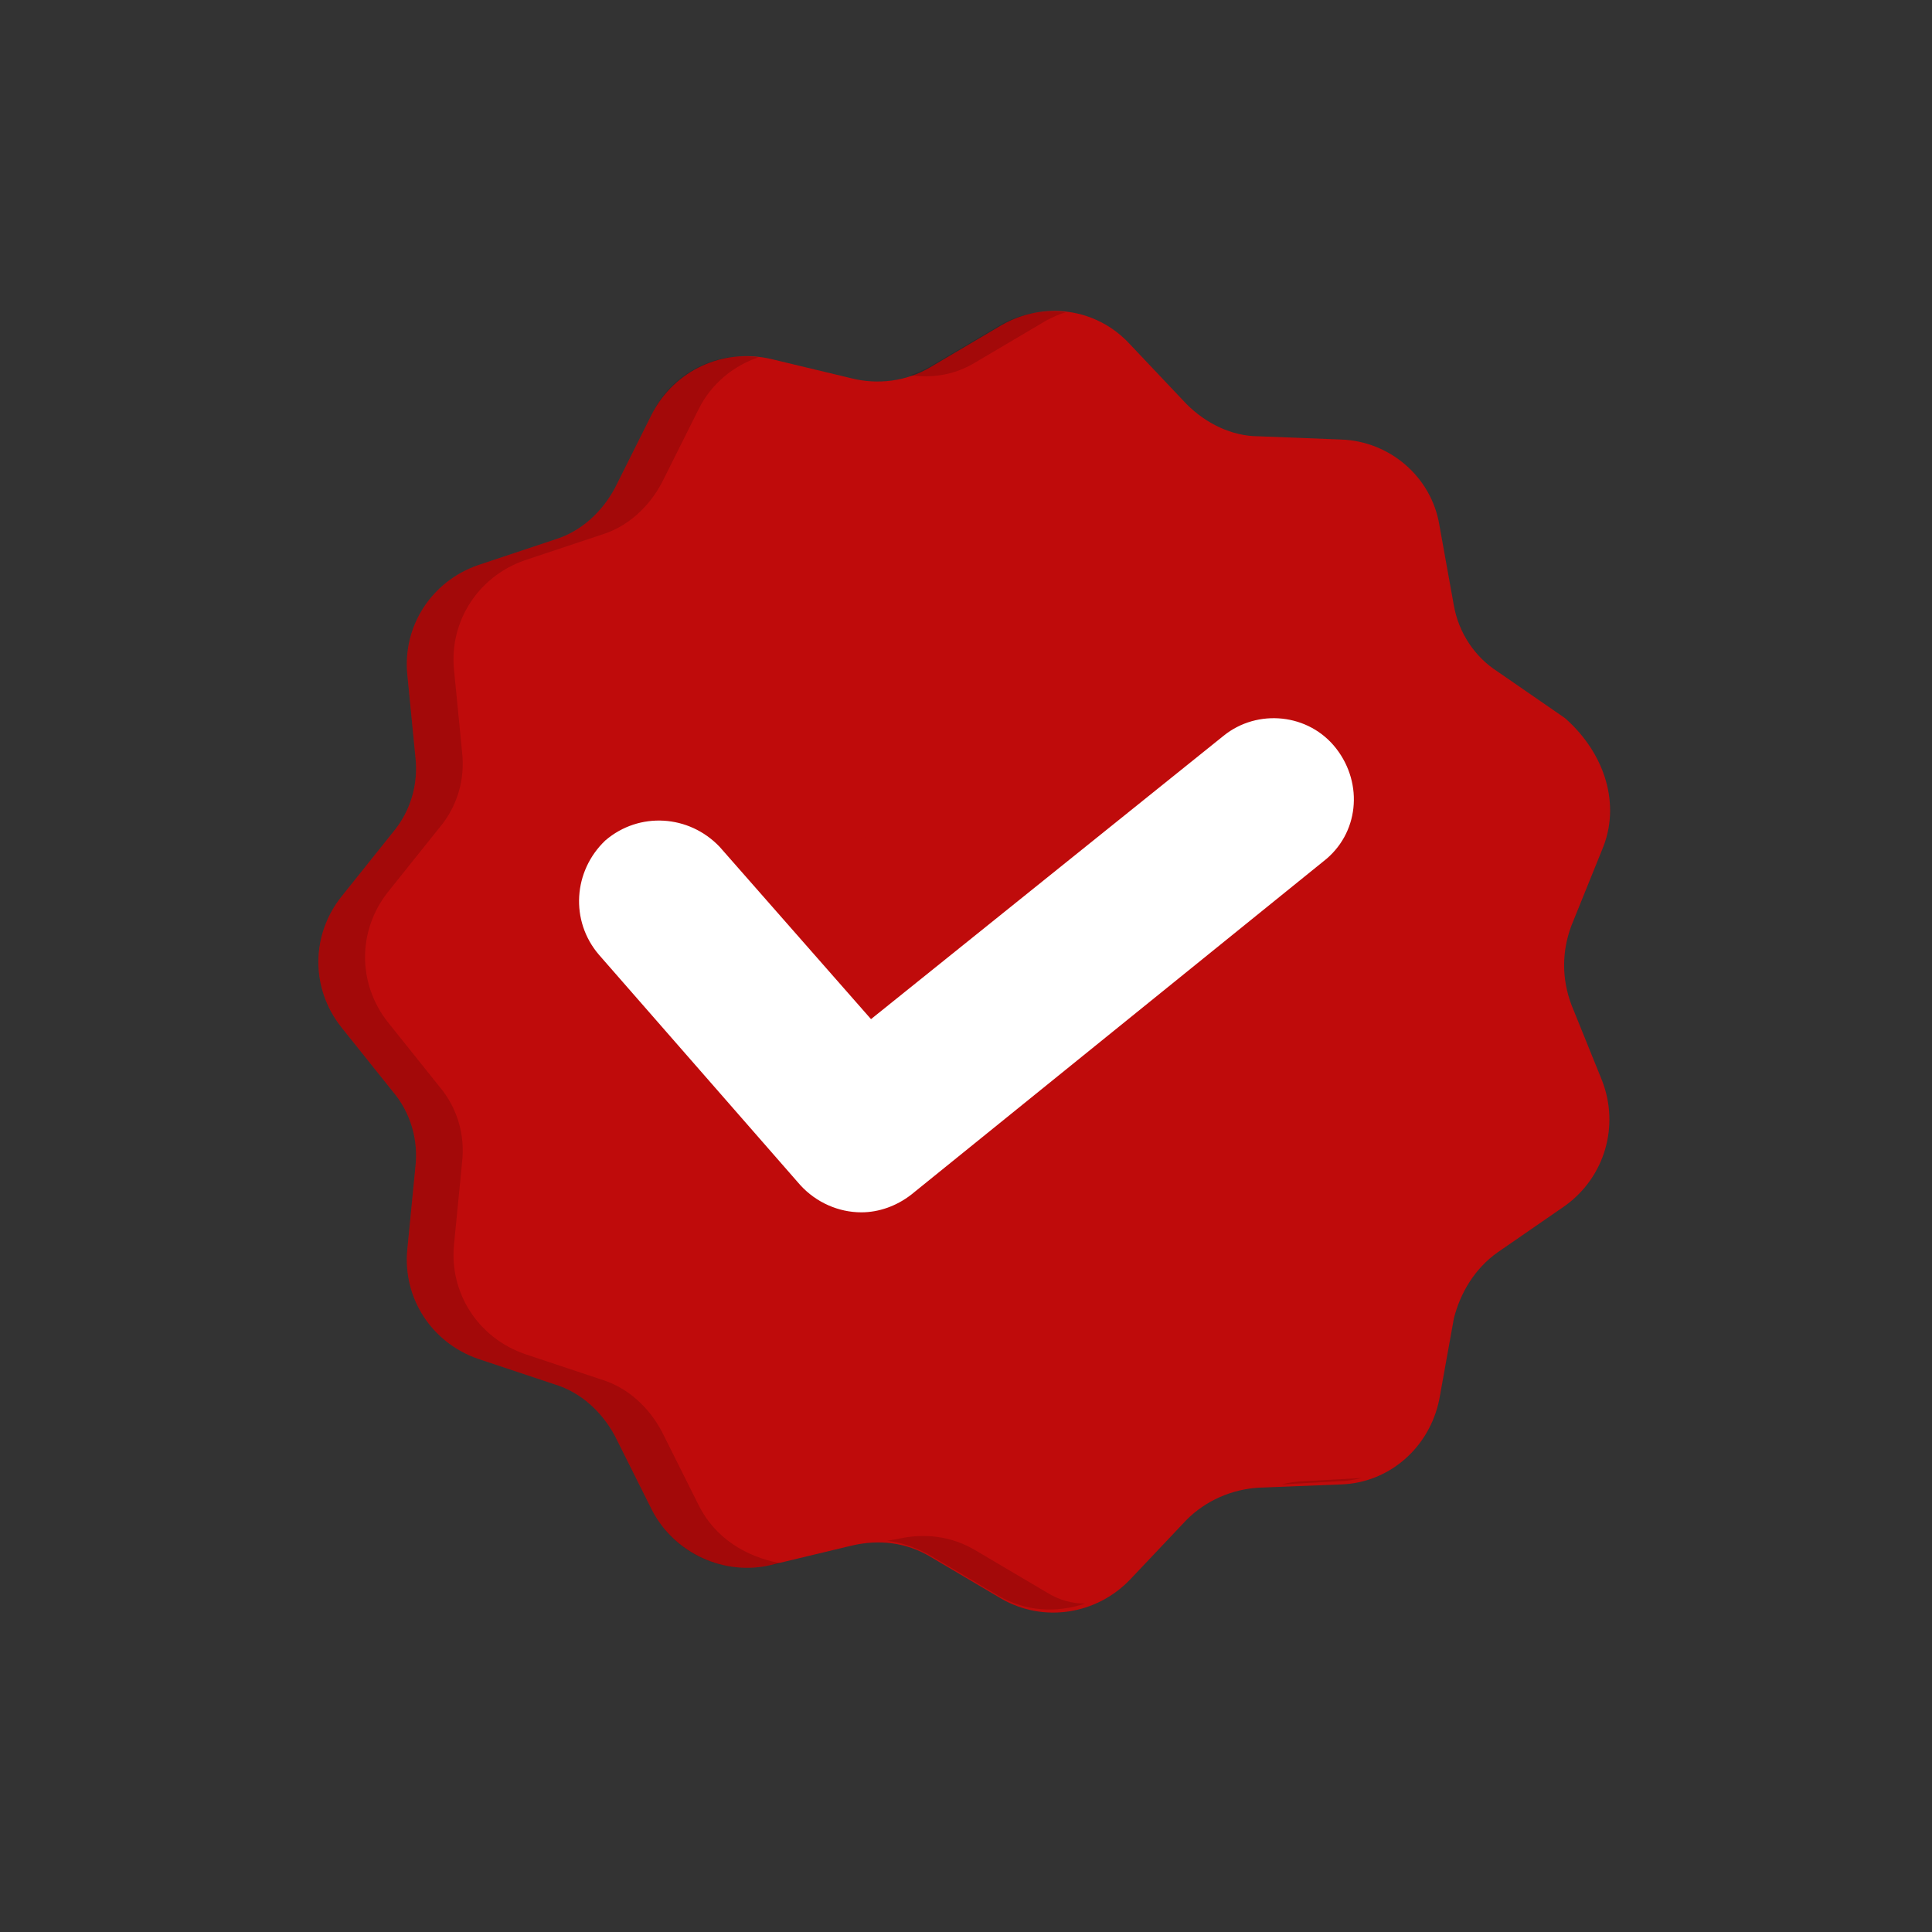<svg xmlns="http://www.w3.org/2000/svg" version="1.1" xmlns:xlink="http://www.w3.org/1999/xlink" xmlns:svgjs="http://svgjs.com/svgjs" width="512" height="512" x="0" y="0" viewBox="0 0 120 120" style="enable-background:new 0 0 512 512" xml:space="preserve" class=""><rect x="0" y="0" width="120" height="120" fill="#333333" stroke="none"/><g><path fill="#bf0b0b" d="m99.5 52.8-1.9 4.7c-.6 1.6-.6 3.3 0 4.9l1.9 4.7c1.1 2.8.2 6-2.3 7.8L93 77.8c-1.4 1-2.3 2.5-2.7 4.1l-.9 5c-.6 3-3.1 5.2-6.1 5.3l-5.1.2c-1.7.1-3.3.8-4.5 2l-3.5 3.7c-2.1 2.2-5.4 2.7-8 1.2l-4.4-2.6c-1.5-.9-3.2-1.1-4.9-.7l-5 1.2c-2.9.7-6-.7-7.4-3.4l-2.3-4.6c-.8-1.5-2.1-2.7-3.7-3.2l-4.8-1.6c-2.9-1-4.7-3.8-4.4-6.8l.5-5.1c.2-1.7-.3-3.4-1.4-4.7l-3.2-4c-1.9-2.4-1.9-5.7 0-8.1l3.2-4c1.1-1.3 1.6-3 1.4-4.7l-.5-5.1c-.3-3 1.5-5.8 4.4-6.8l4.8-1.6c1.6-.5 2.9-1.7 3.7-3.2l2.3-4.6c1.4-2.7 4.4-4.1 7.4-3.4l5 1.2c1.6.4 3.4.2 4.9-.7l4.4-2.6c2.6-1.5 5.9-1.1 8 1.2l3.5 3.7c1.2 1.2 2.8 2 4.5 2l5.1.2c3 .1 5.6 2.3 6.1 5.3l.9 5c.3 1.7 1.3 3.2 2.7 4.1l4.2 2.9c2.5 2.2 3.5 5.4 2.3 8.2z" data-original="#00d566"></path><g opacity=".15"><path d="m43.4 93.5-2.3-4.6c-.8-1.5-2.1-2.7-3.7-3.2l-4.8-1.6c-2.9-1-4.7-3.8-4.4-6.8l.5-5.1c.2-1.7-.3-3.4-1.4-4.7l-3.2-4c-1.9-2.4-1.9-5.7 0-8.1l3.2-4c1.1-1.3 1.6-3 1.4-4.7l-.5-5.1c-.3-3 1.5-5.8 4.4-6.8l4.8-1.6c1.6-.5 2.9-1.7 3.7-3.2l2.3-4.6c.8-1.6 2.2-2.7 3.7-3.2-2.7-.4-5.4 1-6.6 3.5l-2.3 4.6c-.8 1.5-2.1 2.7-3.7 3.2l-4.8 1.6c-2.9 1-4.7 3.8-4.4 6.8l.5 5.1c.2 1.7-.3 3.4-1.4 4.7l-3.2 4c-1.9 2.4-1.9 5.7 0 8.1l3.2 4c1.1 1.3 1.6 3 1.4 4.7l-.5 5.1c-.3 3 1.5 5.8 4.4 6.8l4.8 1.6c1.6.5 2.9 1.7 3.7 3.2l2.3 4.6c1.4 2.7 4.4 4.1 7.4 3.4l.6-.1c-2.2-.4-4.1-1.6-5.1-3.6zM60.6 22.5l4.4-2.6c.4-.2.8-.4 1.2-.5-1.4-.2-2.9.1-4.1.8l-4.4 2.6c-.4.2-.8.4-1.2.5 1.4.2 2.8 0 4.1-.8zM81 92c-.5 0-1 .1-1.4.2l3.6-.2c.5 0 .9-.1 1.4-.2zM65 98.9l-4.4-2.6c-1.5-.9-3.2-1.1-4.9-.7l-.6.1c.9.1 1.7.4 2.5.8l4.4 2.6c1.7 1 3.6 1.1 5.4.5-.8 0-1.6-.2-2.4-.7z" fill="#000000" data-original="#000000"></path></g><path fill="#bf0b0b" d="m44 53.6 12.5 14.3 25.6-20.6" data-original="#00d566"></path><path fill="#ffffff" d="M53.5 75.3c-1.4 0-2.8-.6-3.8-1.7L37.2 59.3c-1.8-2.1-1.6-5.2.4-7.1 2.1-1.8 5.2-1.6 7.1.4l9.4 10.7L76 45.7c2.1-1.7 5.3-1.4 7 .8s1.4 5.3-.8 7L56.6 74.2c-.9.7-2 1.1-3.1 1.1z" data-original="#ffffff"></path></g></svg>